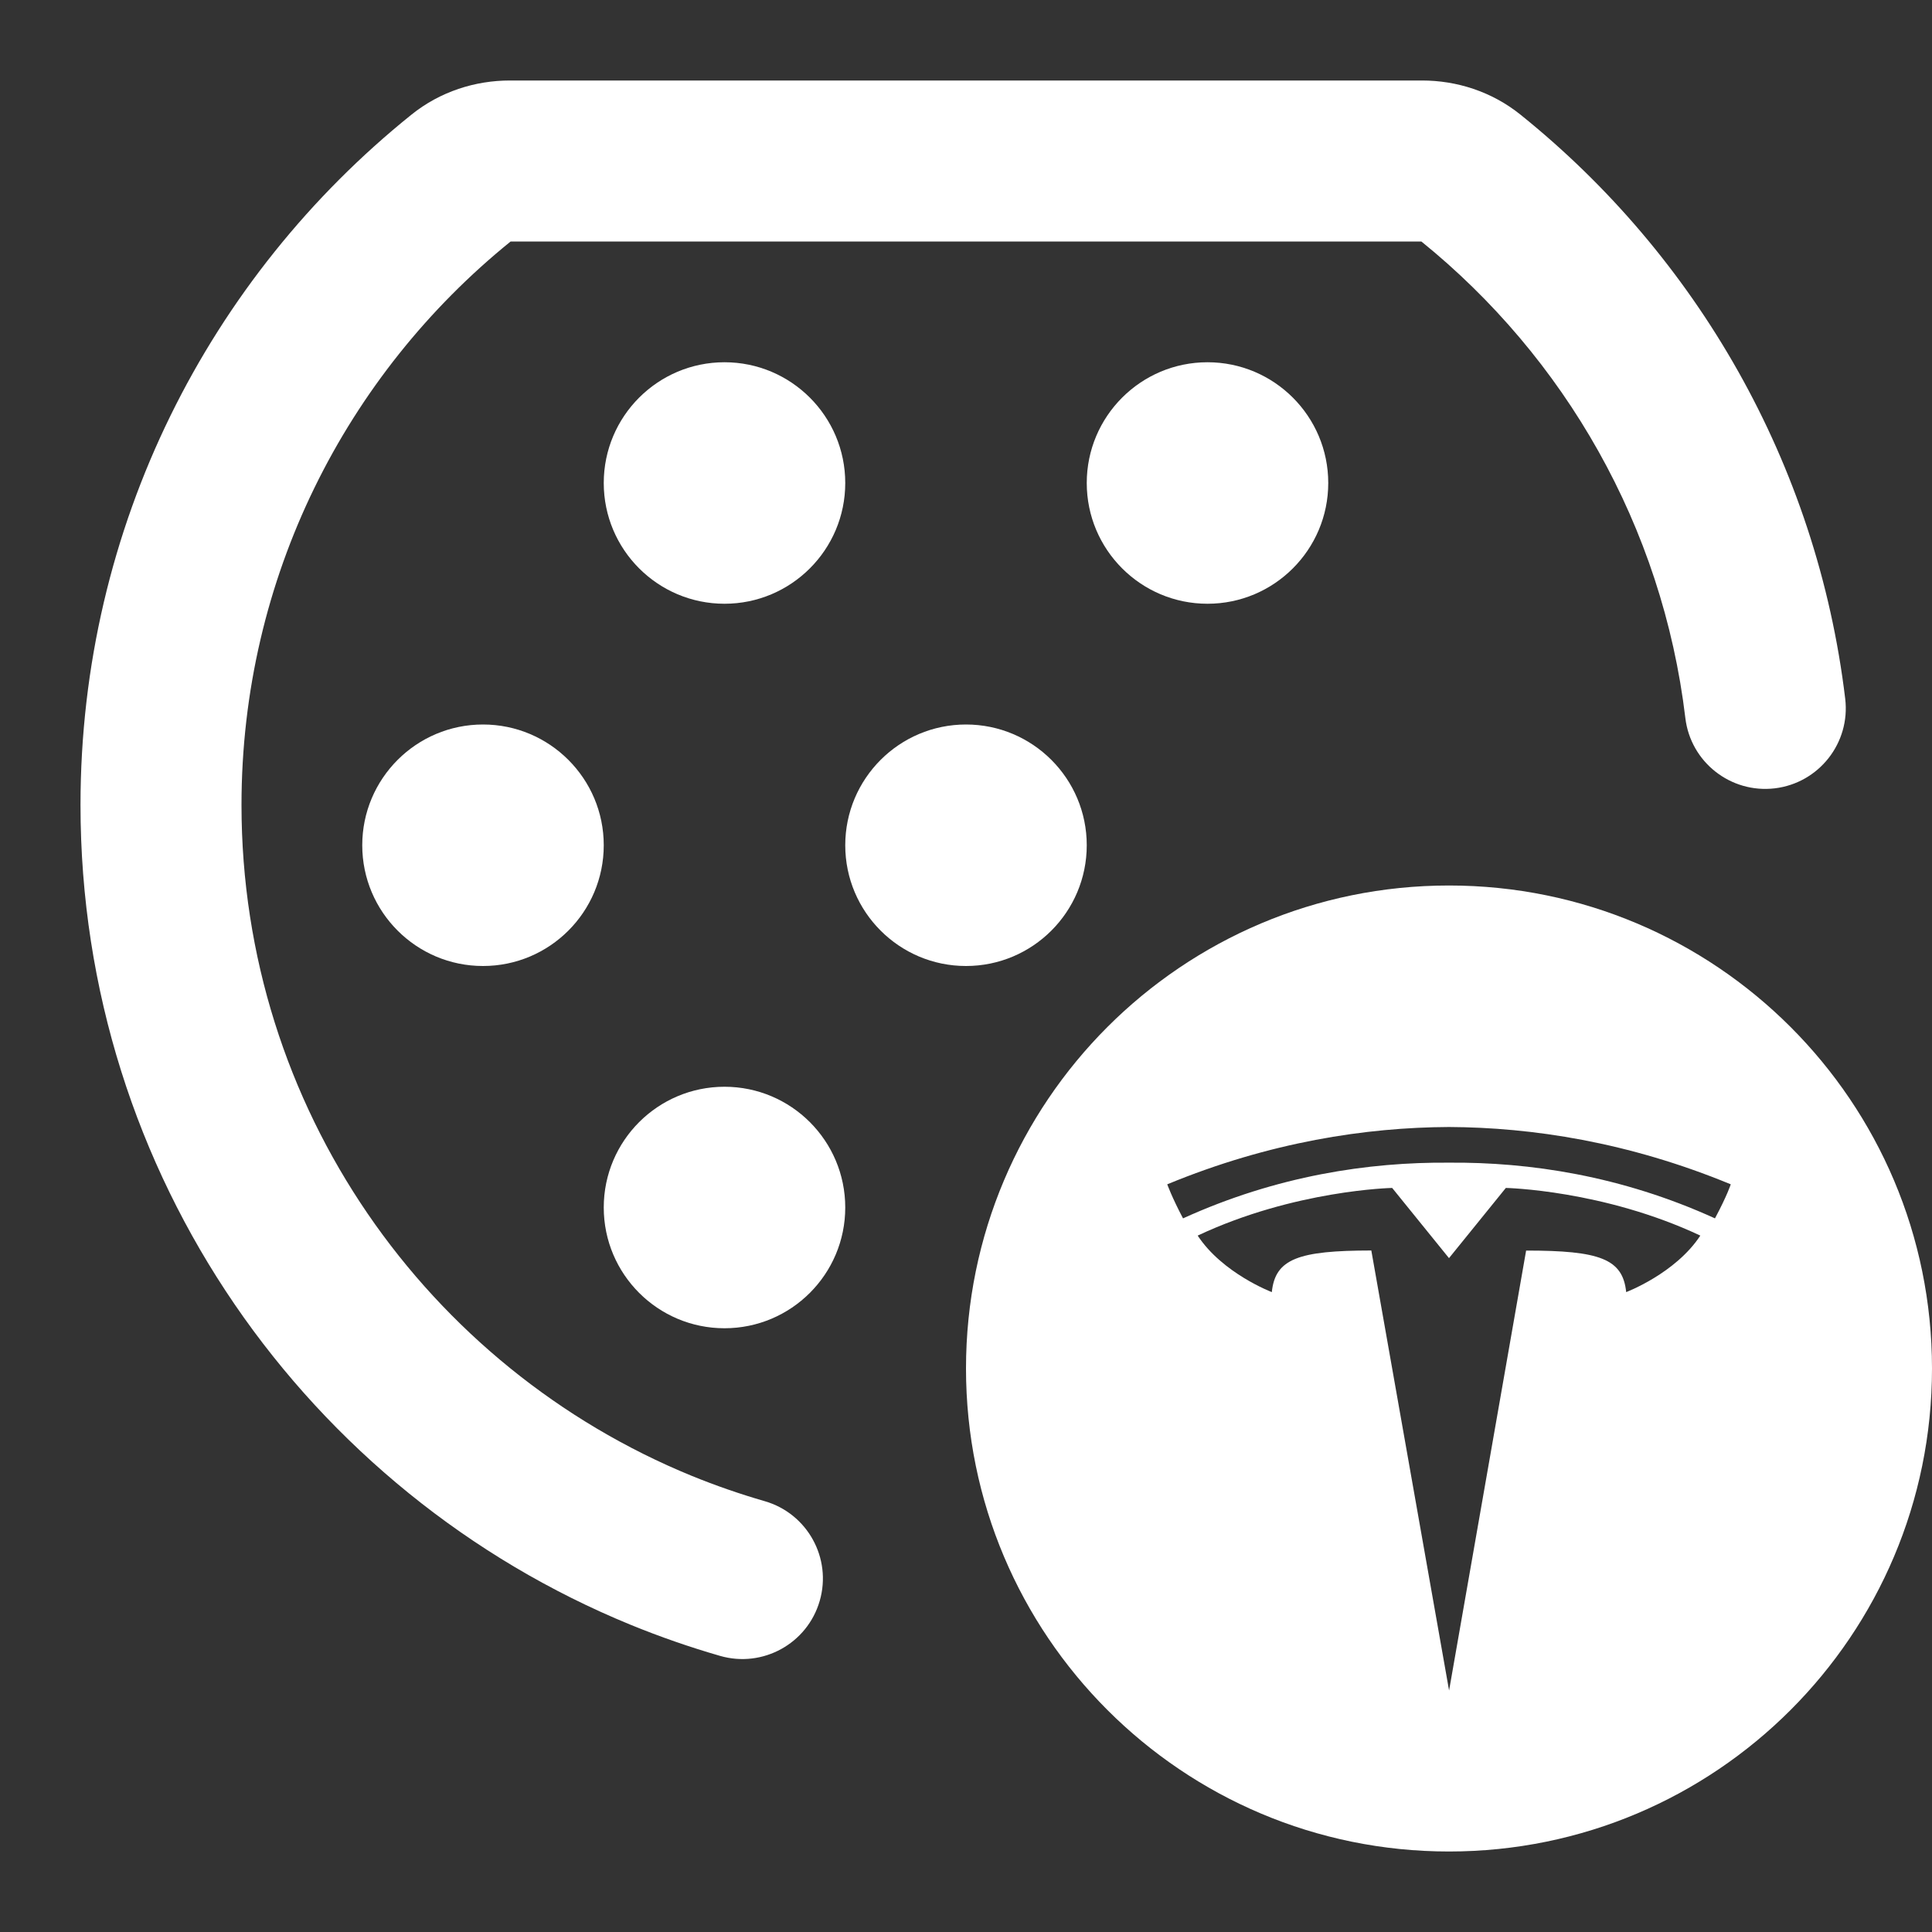 <svg width="24" height="24" viewBox="0 0 24 24" fill="none" xmlns="http://www.w3.org/2000/svg">
<rect x="0" y="0" width="24" height="24" fill="#333333" stroke="none"/>
<path d="M10.5 6C10.5 6.828 9.828 7.5 9 7.5C8.172 7.5 7.5 6.828 7.5 6C7.5 5.172 8.172 4.5 9 4.5C9.828 4.5 10.5 5.172 10.5 6Z" fill="#FFFFFF"/>
<path d="M10.5 15C10.5 15.828 9.828 16.5 9 16.5C8.172 16.5 7.5 15.828 7.5 15C7.5 14.172 8.172 13.5 9 13.5C9.828 13.5 10.5 14.172 10.5 15Z" fill="#FFFFFF"/>
<path d="M7.5 10.5C7.5 11.328 6.828 12 6 12C5.172 12 4.5 11.328 4.5 10.5C4.5 9.672 5.172 9 6 9C6.828 9 7.5 9.672 7.5 10.5Z" fill="#FFFFFF"/>
<path d="M16.5 6C16.5 6.828 15.828 7.5 15 7.5C14.172 7.5 13.5 6.828 13.5 6C13.5 5.172 14.172 4.5 15 4.5C15.828 4.5 16.5 5.172 16.5 6Z" fill="#FFFFFF"/>
<path d="M13.5 10.5C13.5 11.328 12.828 12 12 12C11.172 12 10.5 11.328 10.5 10.5C10.5 9.672 11.172 9 12 9C12.828 9 13.5 9.672 13.5 10.5Z" fill="#FFFFFF"/>
<path fill-rule="evenodd" clip-rule="evenodd" d="M6.343 3C4.302 4.652 3 7.173 3 10C3 13.764 5.311 16.99 8.594 18.334C8.889 18.454 9.191 18.559 9.499 18.648C10.03 18.801 10.336 19.356 10.183 19.886C10.03 20.417 9.475 20.723 8.945 20.57C8.567 20.461 8.197 20.332 7.837 20.185C3.828 18.544 1 14.604 1 10C1 6.533 2.605 3.44 5.109 1.426C5.468 1.136 5.906 1 6.333 1H17.666C18.093 1 18.531 1.136 18.89 1.426C21.071 3.18 22.571 5.753 22.922 8.681C22.987 9.229 22.596 9.727 22.047 9.793C21.499 9.858 21.001 9.467 20.936 8.919C20.651 6.536 19.434 4.438 17.657 3H6.343Z" fill="#FFFFFF"/>
<path fill-rule="evenodd" clip-rule="evenodd" d="M18 23C21.314 23 24 20.314 24 17C24 13.686 21.314 11 18 11C14.686 11 12 13.686 12 17C12 20.314 14.686 23 18 23ZM18 14.443C18.996 14.435 20.137 14.604 21.304 15.135C21.46 14.842 21.5 14.712 21.5 14.712C20.224 14.185 19.029 14.005 18 14C16.971 14.005 15.776 14.185 14.5 14.712C14.5 14.712 14.557 14.872 14.696 15.135C15.863 14.604 17.004 14.435 18 14.443ZM18.001 21L18.958 15.535C19.871 15.535 20.159 15.637 20.201 16.051C20.201 16.051 20.813 15.82 21.122 15.349C19.916 14.782 18.706 14.757 18.706 14.757L18 15.629L17.294 14.757C17.294 14.757 16.083 14.782 14.878 15.349C15.187 15.819 15.799 16.051 15.799 16.051C15.841 15.637 16.129 15.535 17.035 15.534L18.001 21Z" fill="#FFFFFF"/>
</svg>
